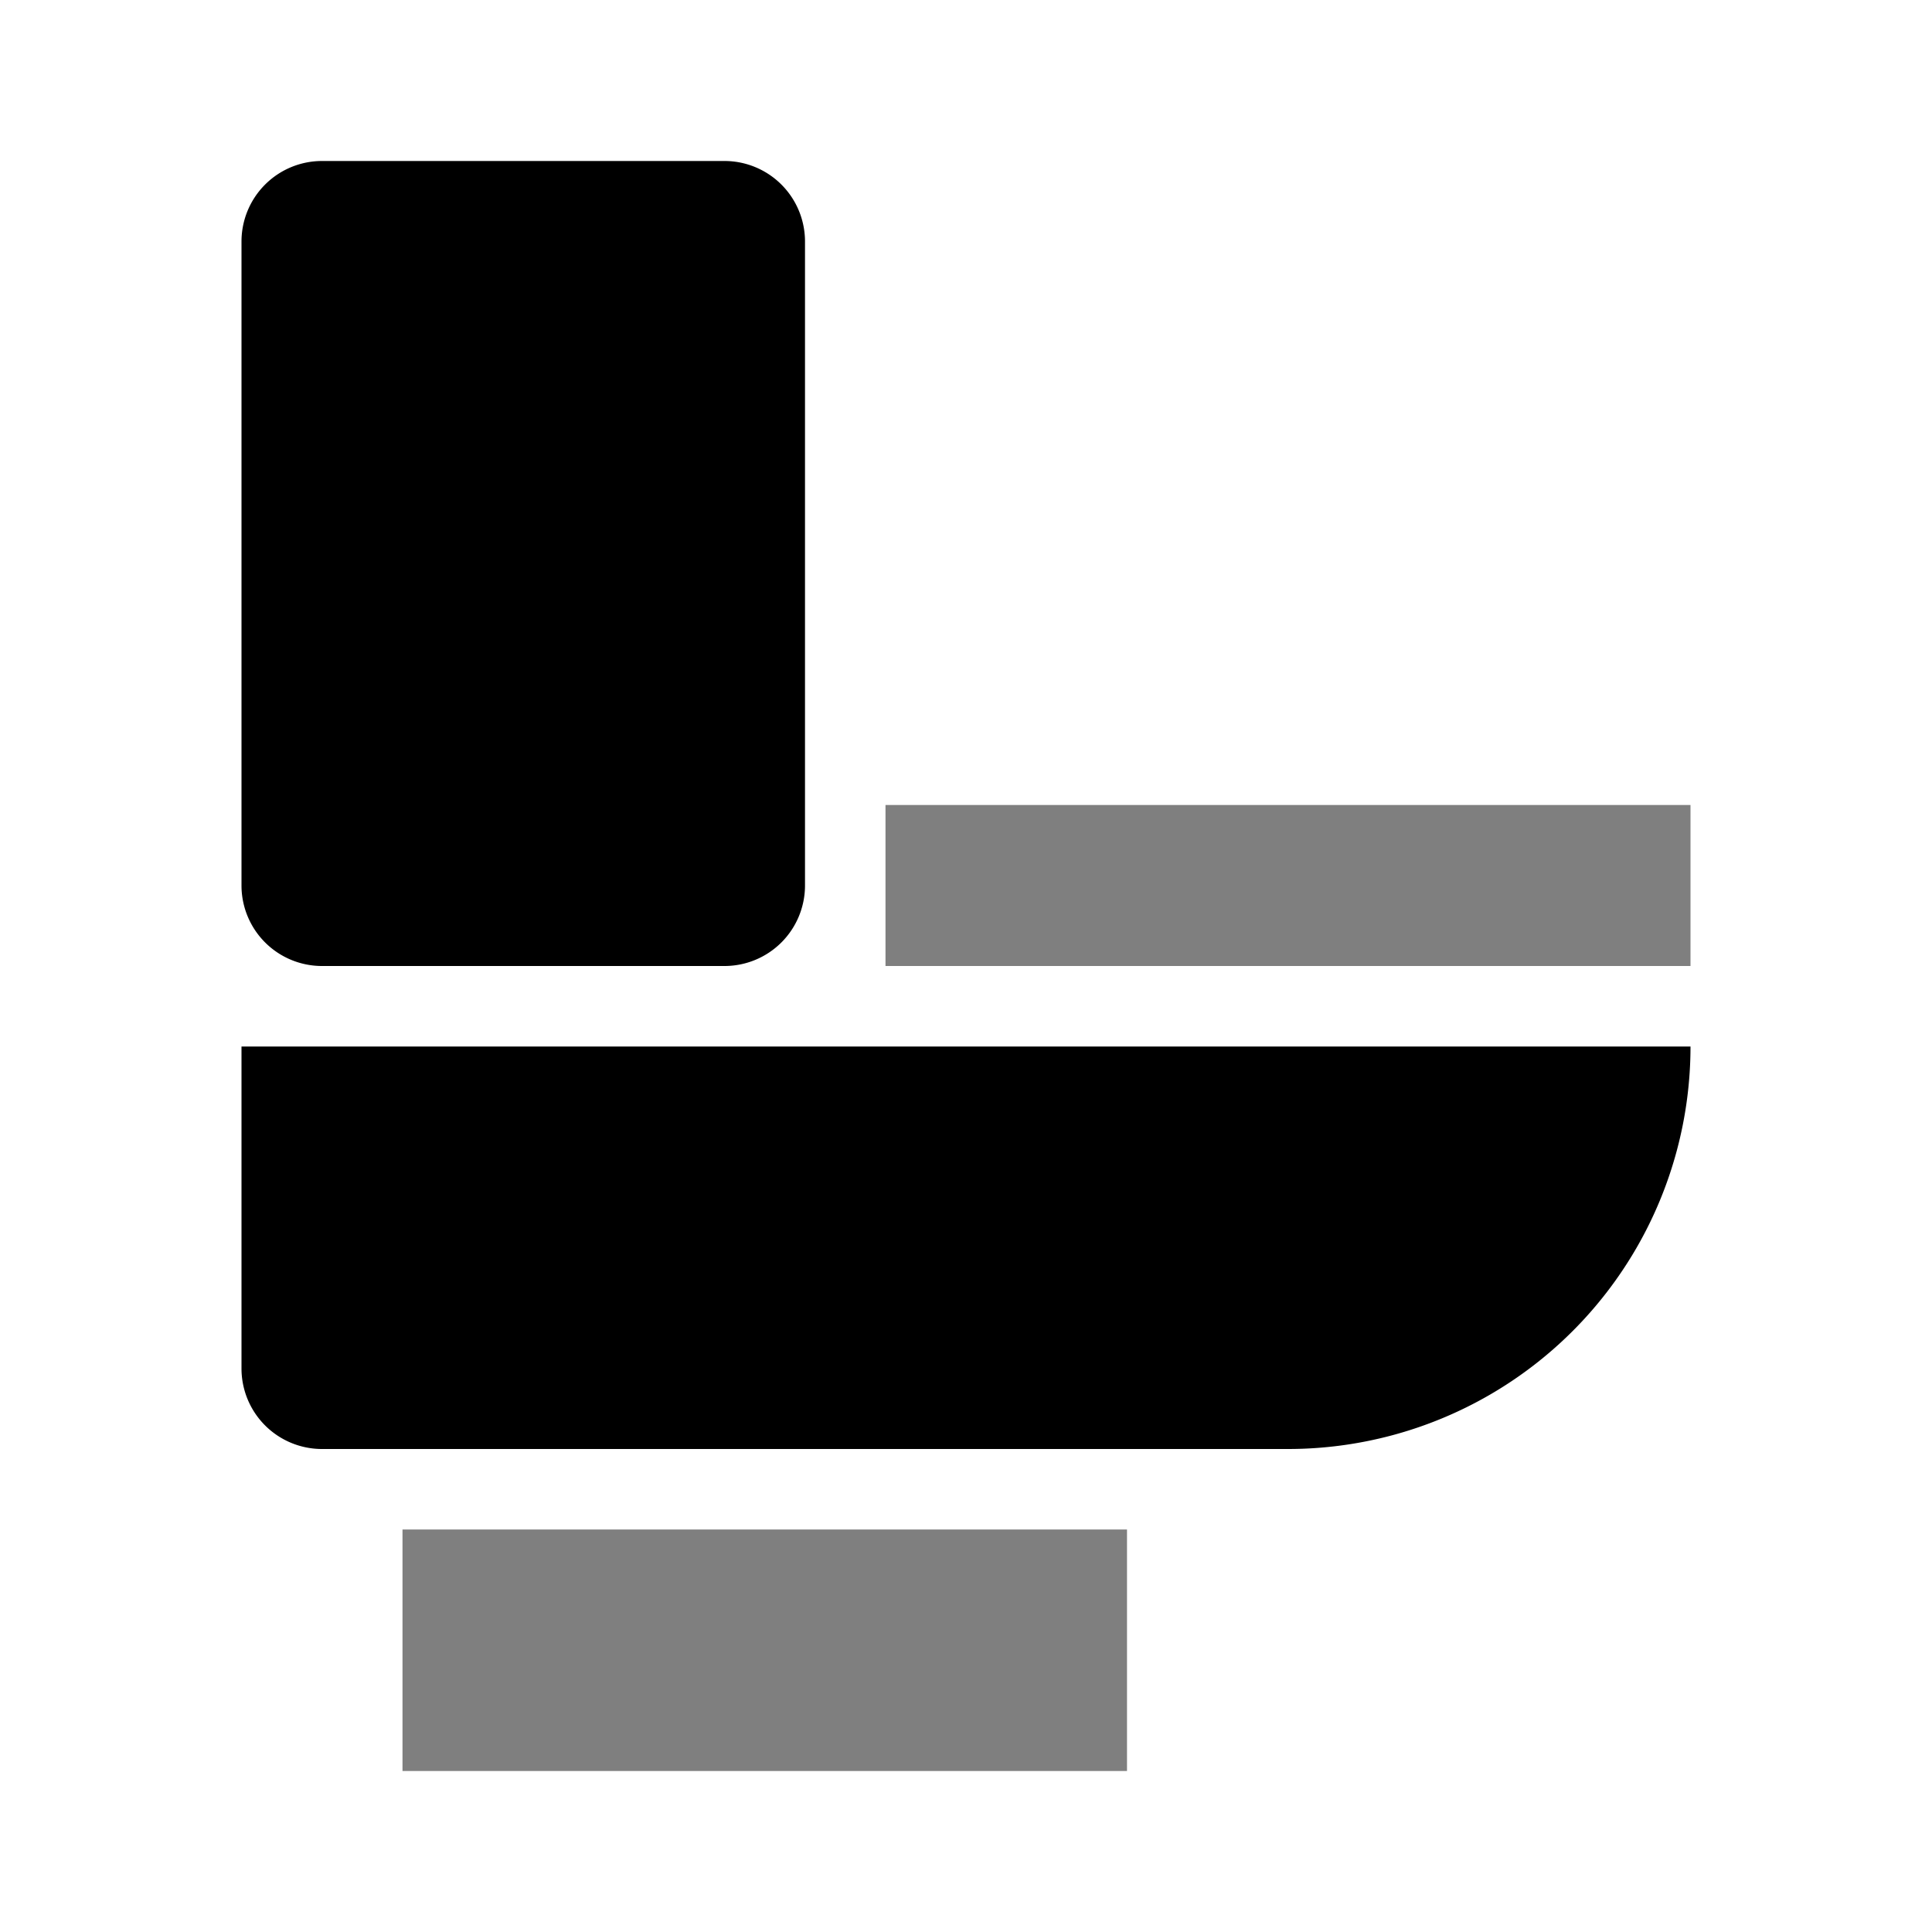 <svg xmlns="http://www.w3.org/2000/svg" width="24" height="24" viewBox="0 0 24 24">
  <path d="M4 2h5a1 1 0 0 1 1 1v8a1 1 0 0 1-1 1H4a1 1 0 0 1-1-1V3a1 1 0 0 1 1-1zM3 13h18a5 5 0 0 1-5 5H4a1 1 0 0 1-1-1v-4z" />
  <path d="M11 10h10v2H11zM5 19h9v3H5z" opacity=".5" />
</svg>
